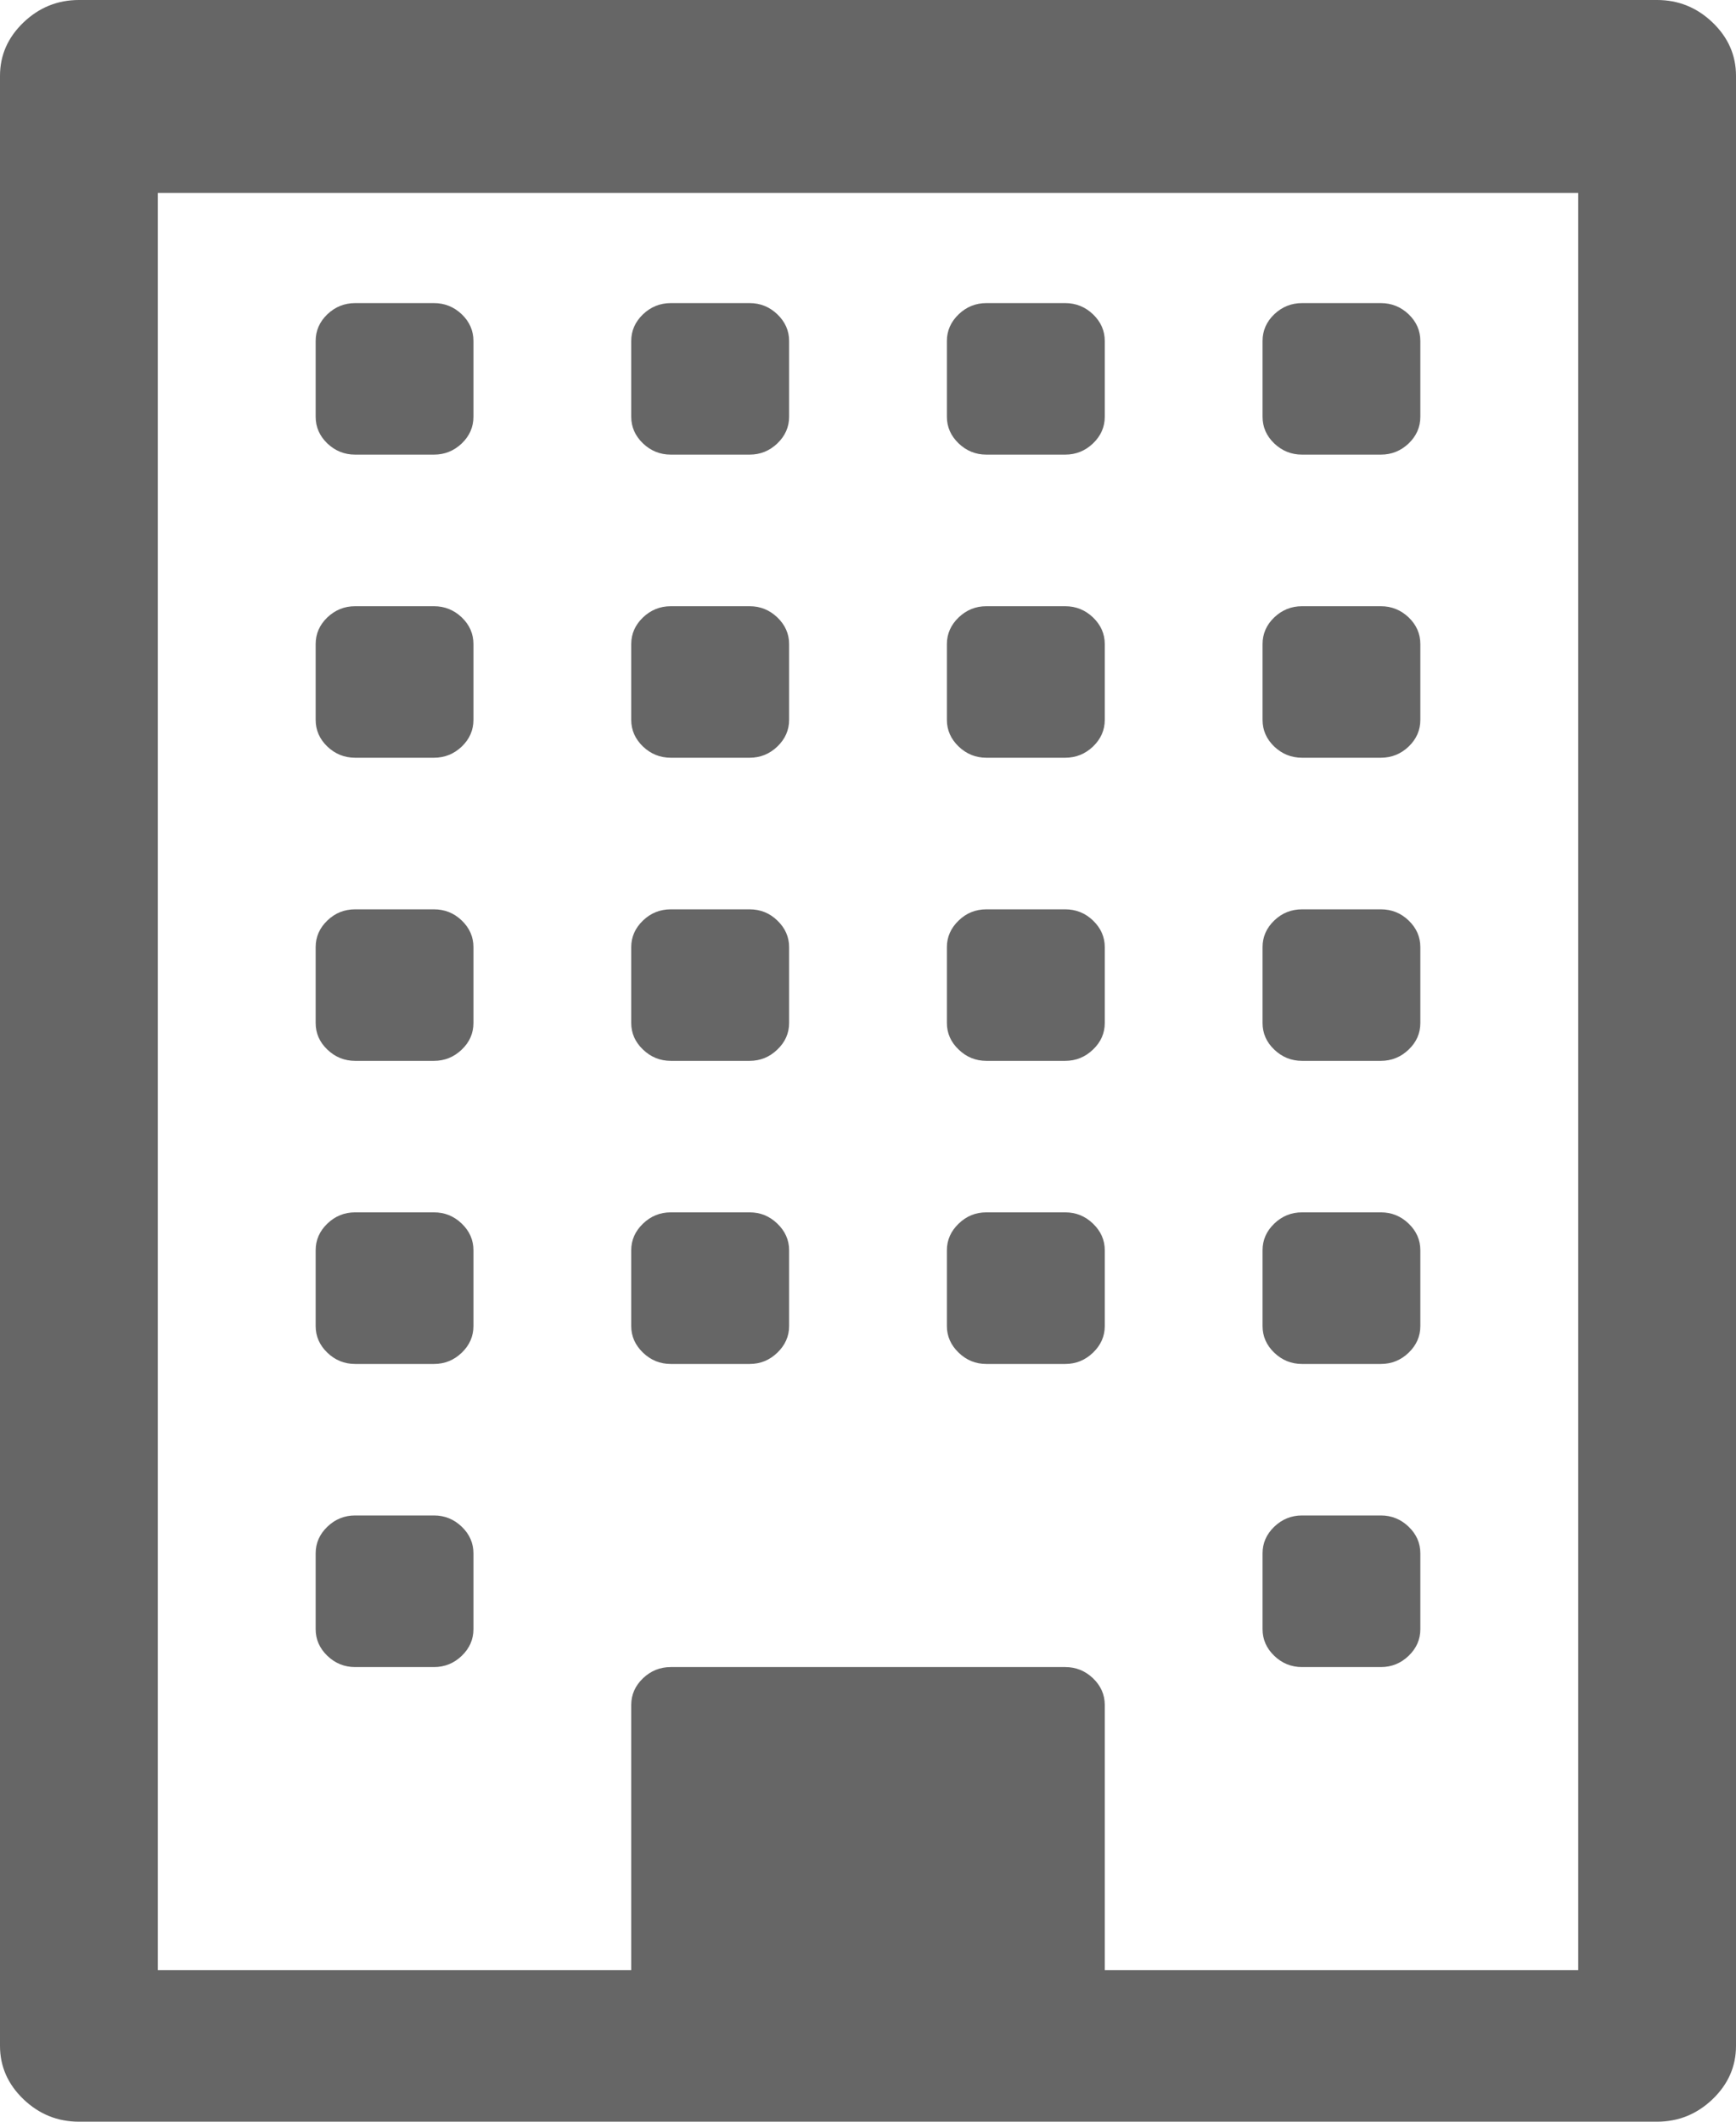 ﻿<?xml version="1.0" encoding="utf-8"?>
<svg version="1.1" xmlns:xlink="http://www.w3.org/1999/xlink" width="18px" height="22px" xmlns="http://www.w3.org/2000/svg">
  <g transform="matrix(1 0 0 1 -356 -275 )">
    <path d="M 4.788 15.831  C 4.869 15.909  4.909 16.001  4.909 16.107  L 4.909 16.893  C 4.909 16.999  4.869 17.091  4.788 17.169  C 4.707 17.247  4.611 17.286  4.5 17.286  L 3.682 17.286  C 3.571 17.286  3.475 17.247  3.394 17.169  C 3.313 17.091  3.273 16.999  3.273 16.893  L 3.273 16.107  C 3.273 16.001  3.313 15.909  3.394 15.831  C 3.475 15.753  3.571 15.714  3.682 15.714  L 4.5 15.714  C 4.611 15.714  4.707 15.753  4.788 15.831  Z M 4.788 12.688  C 4.869 12.766  4.909 12.858  4.909 12.964  L 4.909 13.75  C 4.909 13.856  4.869 13.948  4.788 14.026  C 4.707 14.104  4.611 14.143  4.5 14.143  L 3.682 14.143  C 3.571 14.143  3.475 14.104  3.394 14.026  C 3.313 13.948  3.273 13.856  3.273 13.75  L 3.273 12.964  C 3.273 12.858  3.313 12.766  3.394 12.688  C 3.475 12.61  3.571 12.571  3.682 12.571  L 4.5 12.571  C 4.611 12.571  4.707 12.61  4.788 12.688  Z M 8.06 12.688  C 8.141 12.766  8.182 12.858  8.182 12.964  L 8.182 13.75  C 8.182 13.856  8.141 13.948  8.06 14.026  C 7.979 14.104  7.884 14.143  7.773 14.143  L 6.955 14.143  C 6.844 14.143  6.748 14.104  6.667 14.026  C 6.586 13.948  6.545 13.856  6.545 13.75  L 6.545 12.964  C 6.545 12.858  6.586 12.766  6.667 12.688  C 6.748 12.61  6.844 12.571  6.955 12.571  L 7.773 12.571  C 7.884 12.571  7.979 12.61  8.06 12.688  Z M 4.788 9.545  C 4.869 9.623  4.909 9.715  4.909 9.821  L 4.909 10.607  C 4.909 10.714  4.869 10.806  4.788 10.883  C 4.707 10.961  4.611 11  4.5 11  L 3.682 11  C 3.571 11  3.475 10.961  3.394 10.883  C 3.313 10.806  3.273 10.714  3.273 10.607  L 3.273 9.821  C 3.273 9.715  3.313 9.623  3.394 9.545  C 3.475 9.467  3.571 9.429  3.682 9.429  L 4.5 9.429  C 4.611 9.429  4.707 9.467  4.788 9.545  Z M 14.606 15.831  C 14.687 15.909  14.727 16.001  14.727 16.107  L 14.727 16.893  C 14.727 16.999  14.687 17.091  14.606 17.169  C 14.525 17.247  14.429 17.286  14.318 17.286  L 13.5 17.286  C 13.389 17.286  13.293 17.247  13.212 17.169  C 13.131 17.091  13.091 16.999  13.091 16.893  L 13.091 16.107  C 13.091 16.001  13.131 15.909  13.212 15.831  C 13.293 15.753  13.389 15.714  13.5 15.714  L 14.318 15.714  C 14.429 15.714  14.525 15.753  14.606 15.831  Z M 11.333 12.688  C 11.414 12.766  11.455 12.858  11.455 12.964  L 11.455 13.75  C 11.455 13.856  11.414 13.948  11.333 14.026  C 11.252 14.104  11.156 14.143  11.045 14.143  L 10.227 14.143  C 10.116 14.143  10.021 14.104  9.94 14.026  C 9.859 13.948  9.818 13.856  9.818 13.75  L 9.818 12.964  C 9.818 12.858  9.859 12.766  9.94 12.688  C 10.021 12.61  10.116 12.571  10.227 12.571  L 11.045 12.571  C 11.156 12.571  11.252 12.61  11.333 12.688  Z M 8.06 9.545  C 8.141 9.623  8.182 9.715  8.182 9.821  L 8.182 10.607  C 8.182 10.714  8.141 10.806  8.06 10.883  C 7.979 10.961  7.884 11  7.773 11  L 6.955 11  C 6.844 11  6.748 10.961  6.667 10.883  C 6.586 10.806  6.545 10.714  6.545 10.607  L 6.545 9.821  C 6.545 9.715  6.586 9.623  6.667 9.545  C 6.748 9.467  6.844 9.429  6.955 9.429  L 7.773 9.429  C 7.884 9.429  7.979 9.467  8.06 9.545  Z M 4.788 6.402  C 4.869 6.48  4.909 6.572  4.909 6.679  L 4.909 7.464  C 4.909 7.571  4.869 7.663  4.788 7.741  C 4.707 7.818  4.611 7.857  4.5 7.857  L 3.682 7.857  C 3.571 7.857  3.475 7.818  3.394 7.741  C 3.313 7.663  3.273 7.571  3.273 7.464  L 3.273 6.679  C 3.273 6.572  3.313 6.48  3.394 6.402  C 3.475 6.325  3.571 6.286  3.682 6.286  L 4.5 6.286  C 4.611 6.286  4.707 6.325  4.788 6.402  Z M 14.606 12.688  C 14.687 12.766  14.727 12.858  14.727 12.964  L 14.727 13.75  C 14.727 13.856  14.687 13.948  14.606 14.026  C 14.525 14.104  14.429 14.143  14.318 14.143  L 13.5 14.143  C 13.389 14.143  13.293 14.104  13.212 14.026  C 13.131 13.948  13.091 13.856  13.091 13.75  L 13.091 12.964  C 13.091 12.858  13.131 12.766  13.212 12.688  C 13.293 12.61  13.389 12.571  13.5 12.571  L 14.318 12.571  C 14.429 12.571  14.525 12.61  14.606 12.688  Z M 11.333 9.545  C 11.414 9.623  11.455 9.715  11.455 9.821  L 11.455 10.607  C 11.455 10.714  11.414 10.806  11.333 10.883  C 11.252 10.961  11.156 11  11.045 11  L 10.227 11  C 10.116 11  10.021 10.961  9.94 10.883  C 9.859 10.806  9.818 10.714  9.818 10.607  L 9.818 9.821  C 9.818 9.715  9.859 9.623  9.94 9.545  C 10.021 9.467  10.116 9.429  10.227 9.429  L 11.045 9.429  C 11.156 9.429  11.252 9.467  11.333 9.545  Z M 8.06 6.402  C 8.141 6.48  8.182 6.572  8.182 6.679  L 8.182 7.464  C 8.182 7.571  8.141 7.663  8.06 7.741  C 7.979 7.818  7.884 7.857  7.773 7.857  L 6.955 7.857  C 6.844 7.857  6.748 7.818  6.667 7.741  C 6.586 7.663  6.545 7.571  6.545 7.464  L 6.545 6.679  C 6.545 6.572  6.586 6.48  6.667 6.402  C 6.748 6.325  6.844 6.286  6.955 6.286  L 7.773 6.286  C 7.884 6.286  7.979 6.325  8.06 6.402  Z M 4.788 3.259  C 4.869 3.337  4.909 3.429  4.909 3.536  L 4.909 4.321  C 4.909 4.428  4.869 4.52  4.788 4.598  C 4.707 4.675  4.611 4.714  4.5 4.714  L 3.682 4.714  C 3.571 4.714  3.475 4.675  3.394 4.598  C 3.313 4.52  3.273 4.428  3.273 4.321  L 3.273 3.536  C 3.273 3.429  3.313 3.337  3.394 3.259  C 3.475 3.182  3.571 3.143  3.682 3.143  L 4.5 3.143  C 4.611 3.143  4.707 3.182  4.788 3.259  Z M 14.606 9.545  C 14.687 9.623  14.727 9.715  14.727 9.821  L 14.727 10.607  C 14.727 10.714  14.687 10.806  14.606 10.883  C 14.525 10.961  14.429 11  14.318 11  L 13.5 11  C 13.389 11  13.293 10.961  13.212 10.883  C 13.131 10.806  13.091 10.714  13.091 10.607  L 13.091 9.821  C 13.091 9.715  13.131 9.623  13.212 9.545  C 13.293 9.467  13.389 9.429  13.5 9.429  L 14.318 9.429  C 14.429 9.429  14.525 9.467  14.606 9.545  Z M 11.333 6.402  C 11.414 6.48  11.455 6.572  11.455 6.679  L 11.455 7.464  C 11.455 7.571  11.414 7.663  11.333 7.741  C 11.252 7.818  11.156 7.857  11.045 7.857  L 10.227 7.857  C 10.116 7.857  10.021 7.818  9.94 7.741  C 9.859 7.663  9.818 7.571  9.818 7.464  L 9.818 6.679  C 9.818 6.572  9.859 6.48  9.94 6.402  C 10.021 6.325  10.116 6.286  10.227 6.286  L 11.045 6.286  C 11.156 6.286  11.252 6.325  11.333 6.402  Z M 8.06 3.259  C 8.141 3.337  8.182 3.429  8.182 3.536  L 8.182 4.321  C 8.182 4.428  8.141 4.52  8.06 4.598  C 7.979 4.675  7.884 4.714  7.773 4.714  L 6.955 4.714  C 6.844 4.714  6.748 4.675  6.667 4.598  C 6.586 4.52  6.545 4.428  6.545 4.321  L 6.545 3.536  C 6.545 3.429  6.586 3.337  6.667 3.259  C 6.748 3.182  6.844 3.143  6.955 3.143  L 7.773 3.143  C 7.884 3.143  7.979 3.182  8.06 3.259  Z M 14.606 6.402  C 14.687 6.48  14.727 6.572  14.727 6.679  L 14.727 7.464  C 14.727 7.571  14.687 7.663  14.606 7.741  C 14.525 7.818  14.429 7.857  14.318 7.857  L 13.5 7.857  C 13.389 7.857  13.293 7.818  13.212 7.741  C 13.131 7.663  13.091 7.571  13.091 7.464  L 13.091 6.679  C 13.091 6.572  13.131 6.48  13.212 6.402  C 13.293 6.325  13.389 6.286  13.5 6.286  L 14.318 6.286  C 14.429 6.286  14.525 6.325  14.606 6.402  Z M 11.333 3.259  C 11.414 3.337  11.455 3.429  11.455 3.536  L 11.455 4.321  C 11.455 4.428  11.414 4.52  11.333 4.598  C 11.252 4.675  11.156 4.714  11.045 4.714  L 10.227 4.714  C 10.116 4.714  10.021 4.675  9.94 4.598  C 9.859 4.52  9.818 4.428  9.818 4.321  L 9.818 3.536  C 9.818 3.429  9.859 3.337  9.94 3.259  C 10.021 3.182  10.116 3.143  10.227 3.143  L 11.045 3.143  C 11.156 3.143  11.252 3.182  11.333 3.259  Z M 14.606 3.259  C 14.687 3.337  14.727 3.429  14.727 3.536  L 14.727 4.321  C 14.727 4.428  14.687 4.52  14.606 4.598  C 14.525 4.675  14.429 4.714  14.318 4.714  L 13.5 4.714  C 13.389 4.714  13.293 4.675  13.212 4.598  C 13.131 4.52  13.091 4.428  13.091 4.321  L 13.091 3.536  C 13.091 3.429  13.131 3.337  13.212 3.259  C 13.293 3.182  13.389 3.143  13.5 3.143  L 14.318 3.143  C 14.429 3.143  14.525 3.182  14.606 3.259  Z M 11.455 17.679  L 11.455 20.429  L 16.364 20.429  L 16.364 2  L 1.636 2  L 1.636 20.429  L 6.545 20.429  L 6.545 17.679  C 6.545 17.572  6.586 17.48  6.667 17.402  C 6.748 17.325  6.844 17.286  6.955 17.286  L 11.045 17.286  C 11.156 17.286  11.252 17.325  11.333 17.402  C 11.414 17.48  11.455 17.572  11.455 17.679  Z M 17.757 0.233  C 17.919 0.389  18 0.573  18 0.786  L 18 21.214  C 18 21.427  17.919 21.611  17.757 21.767  C 17.595 21.922  17.403 22  17.182 22  L 0.818 22  C 0.597 22  0.405 21.922  0.243 21.767  C 0.081 21.611  0 21.427  0 21.214  L 0 0.786  C 0 0.573  0.081 0.389  0.243 0.233  C 0.405 0.078  0.597 0  0.818 0  L 17.182 0  C 17.403 0  17.595 0.078  17.757 0.233  Z " fill-rule="nonzero" fill="#666666" stroke="none" transform="matrix(1 0 0 1 356 275 )" />
  </g>
</svg>